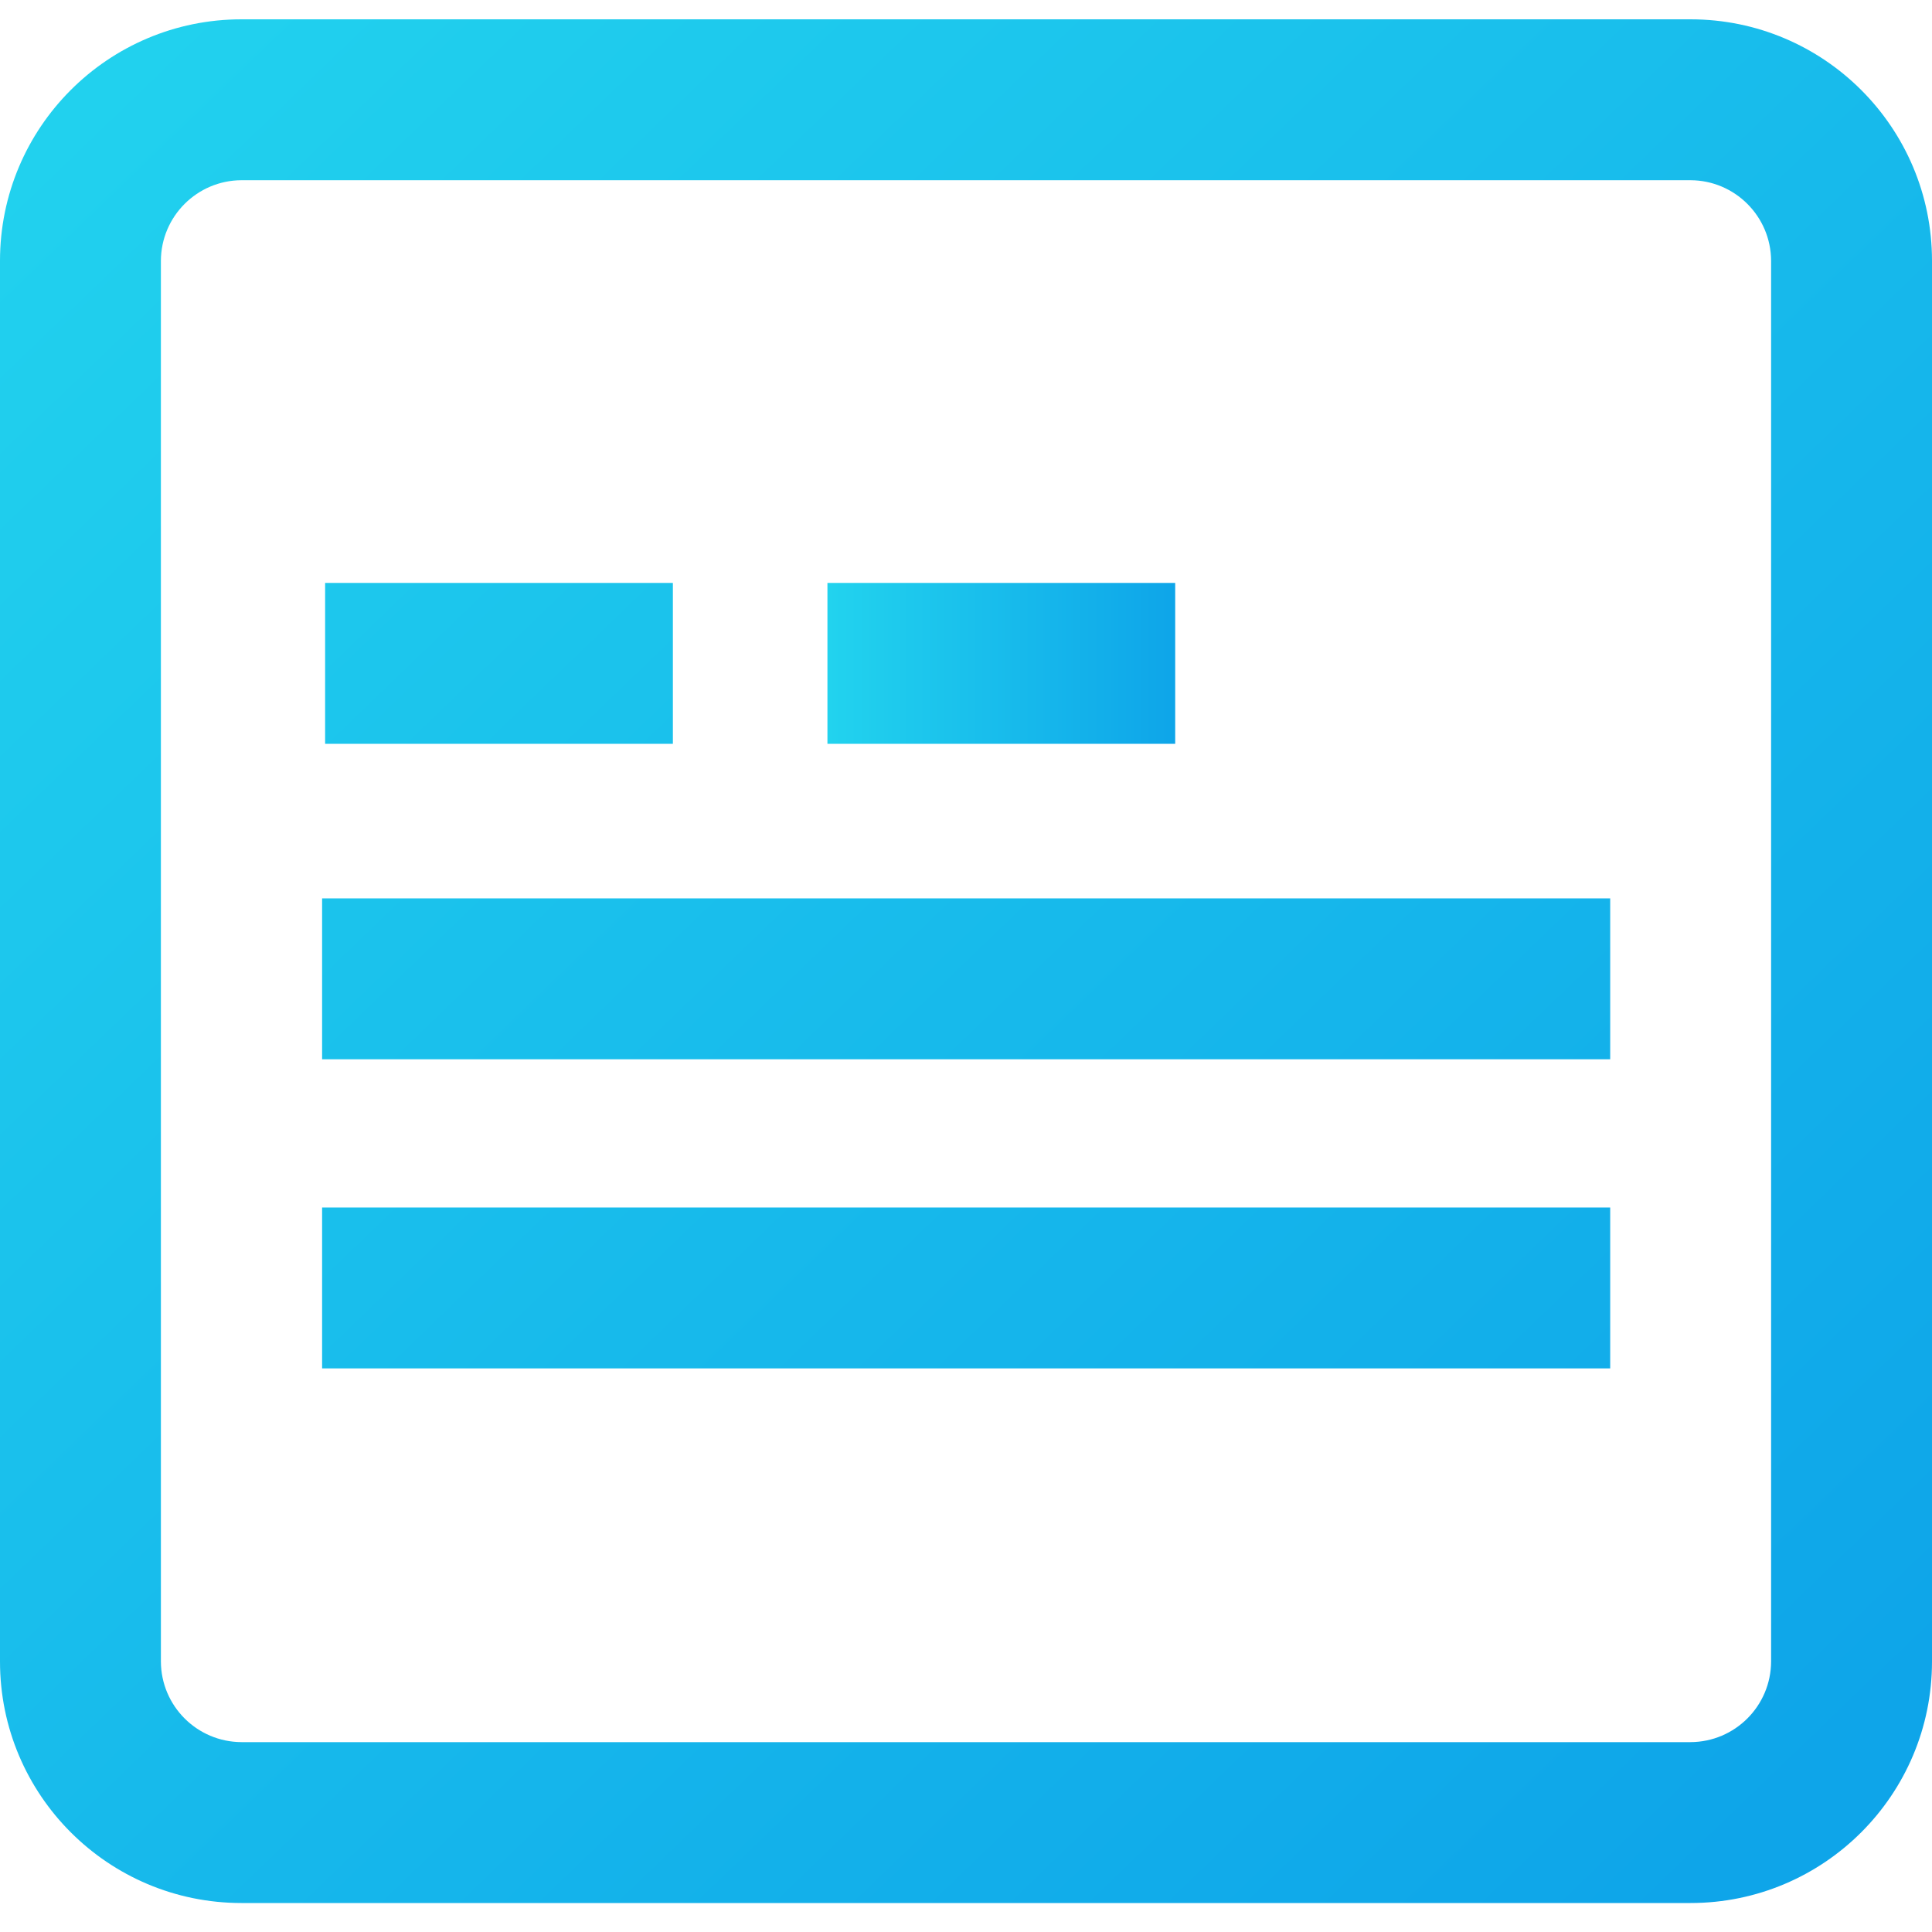<?xml version="1.0" encoding="utf-8"?>
<!-- Generator: Adobe Illustrator 13.0.0, SVG Export Plug-In . SVG Version: 6.00 Build 14948)  -->
<!DOCTYPE svg PUBLIC "-//W3C//DTD SVG 1.1//EN" "http://www.w3.org/Graphics/SVG/1.1/DTD/svg11.dtd">
<svg version="1.1" id="Layer_1" xmlns="http://www.w3.org/2000/svg" xmlns:xlink="http://www.w3.org/1999/xlink" x="0px" y="0px"
	 width="200px" height="200px" viewBox="0 0 200 200" enable-background="new 0 0 200 200" xml:space="preserve">
<title>Asset 38</title>
<linearGradient id="SVGID_1_" gradientUnits="userSpaceOnUse" x1="-52.344" y1="411.672" x2="-16.344" y2="411.672" gradientTransform="matrix(1 0 0 1 138 -343)">
	<stop  offset="0" style="stop-color:#22D3EE"/>
	<stop  offset="1" style="stop-color:#0EA5E9"/>
</linearGradient>
<rect x="85.656" y="60.344" fill="url(#SVGID_1_)" width="36" height="16.656"/>
<linearGradient id="SVGID_2_" gradientUnits="userSpaceOnUse" x1="-143.546" y1="352.246" x2="36.454" y2="539.246" gradientTransform="matrix(1 0 0 1 138 -343)">
	<stop  offset="0" style="stop-color:#22D3EE"/>
	<stop  offset="1" style="stop-color:#0EA5E9"/>
</linearGradient>
<rect x="33.656" y="60.344" fill="url(#SVGID_2_)" width="36" height="16.656"/>
<linearGradient id="SVGID_3_" gradientUnits="userSpaceOnUse" x1="-134.76" y1="343.789" x2="45.24" y2="530.788" gradientTransform="matrix(1 0 0 1 138 -343)">
	<stop  offset="0" style="stop-color:#22D3EE"/>
	<stop  offset="1" style="stop-color:#0EA5E9"/>
</linearGradient>
<rect x="33.344" y="93" fill="url(#SVGID_3_)" width="133.343" height="16.656"/>
<linearGradient id="SVGID_4_" gradientUnits="userSpaceOnUse" x1="-150.749" y1="359.179" x2="29.253" y2="546.18" gradientTransform="matrix(1 0 0 1 138 -343)">
	<stop  offset="0" style="stop-color:#22D3EE"/>
	<stop  offset="1" style="stop-color:#0EA5E9"/>
</linearGradient>
<rect x="33.344" y="125" fill="url(#SVGID_4_)" width="133.343" height="16.656"/>
<linearGradient id="SVGID_5_" gradientUnits="userSpaceOnUse" x1="-133.855" y1="342.917" x2="46.145" y2="529.917" gradientTransform="matrix(1 0 0 1 138 -343)">
	<stop  offset="0" style="stop-color:#22D3EE"/>
	<stop  offset="1" style="stop-color:#0EA5E9"/>
</linearGradient>
<path fill="url(#SVGID_5_)" d="M175,2H25C11.193,2,0,13.193,0,27v64.5v34V172c0,13.807,11.193,25,25,25h150
	c13.807,0,25-11.193,25-25v-46.5v-34V27C200,13.193,188.807,2,175,2z M183.344,125.5V172c-0.018,4.602-3.742,8.326-8.344,8.344H25
	c-4.601-0.018-8.327-3.742-8.344-8.344v-46.5v-34V27c0.017-4.601,3.743-8.327,8.344-8.344h150c4.602,0.017,8.326,3.743,8.344,8.344
	v64.5V125.5z"/>
</svg>
